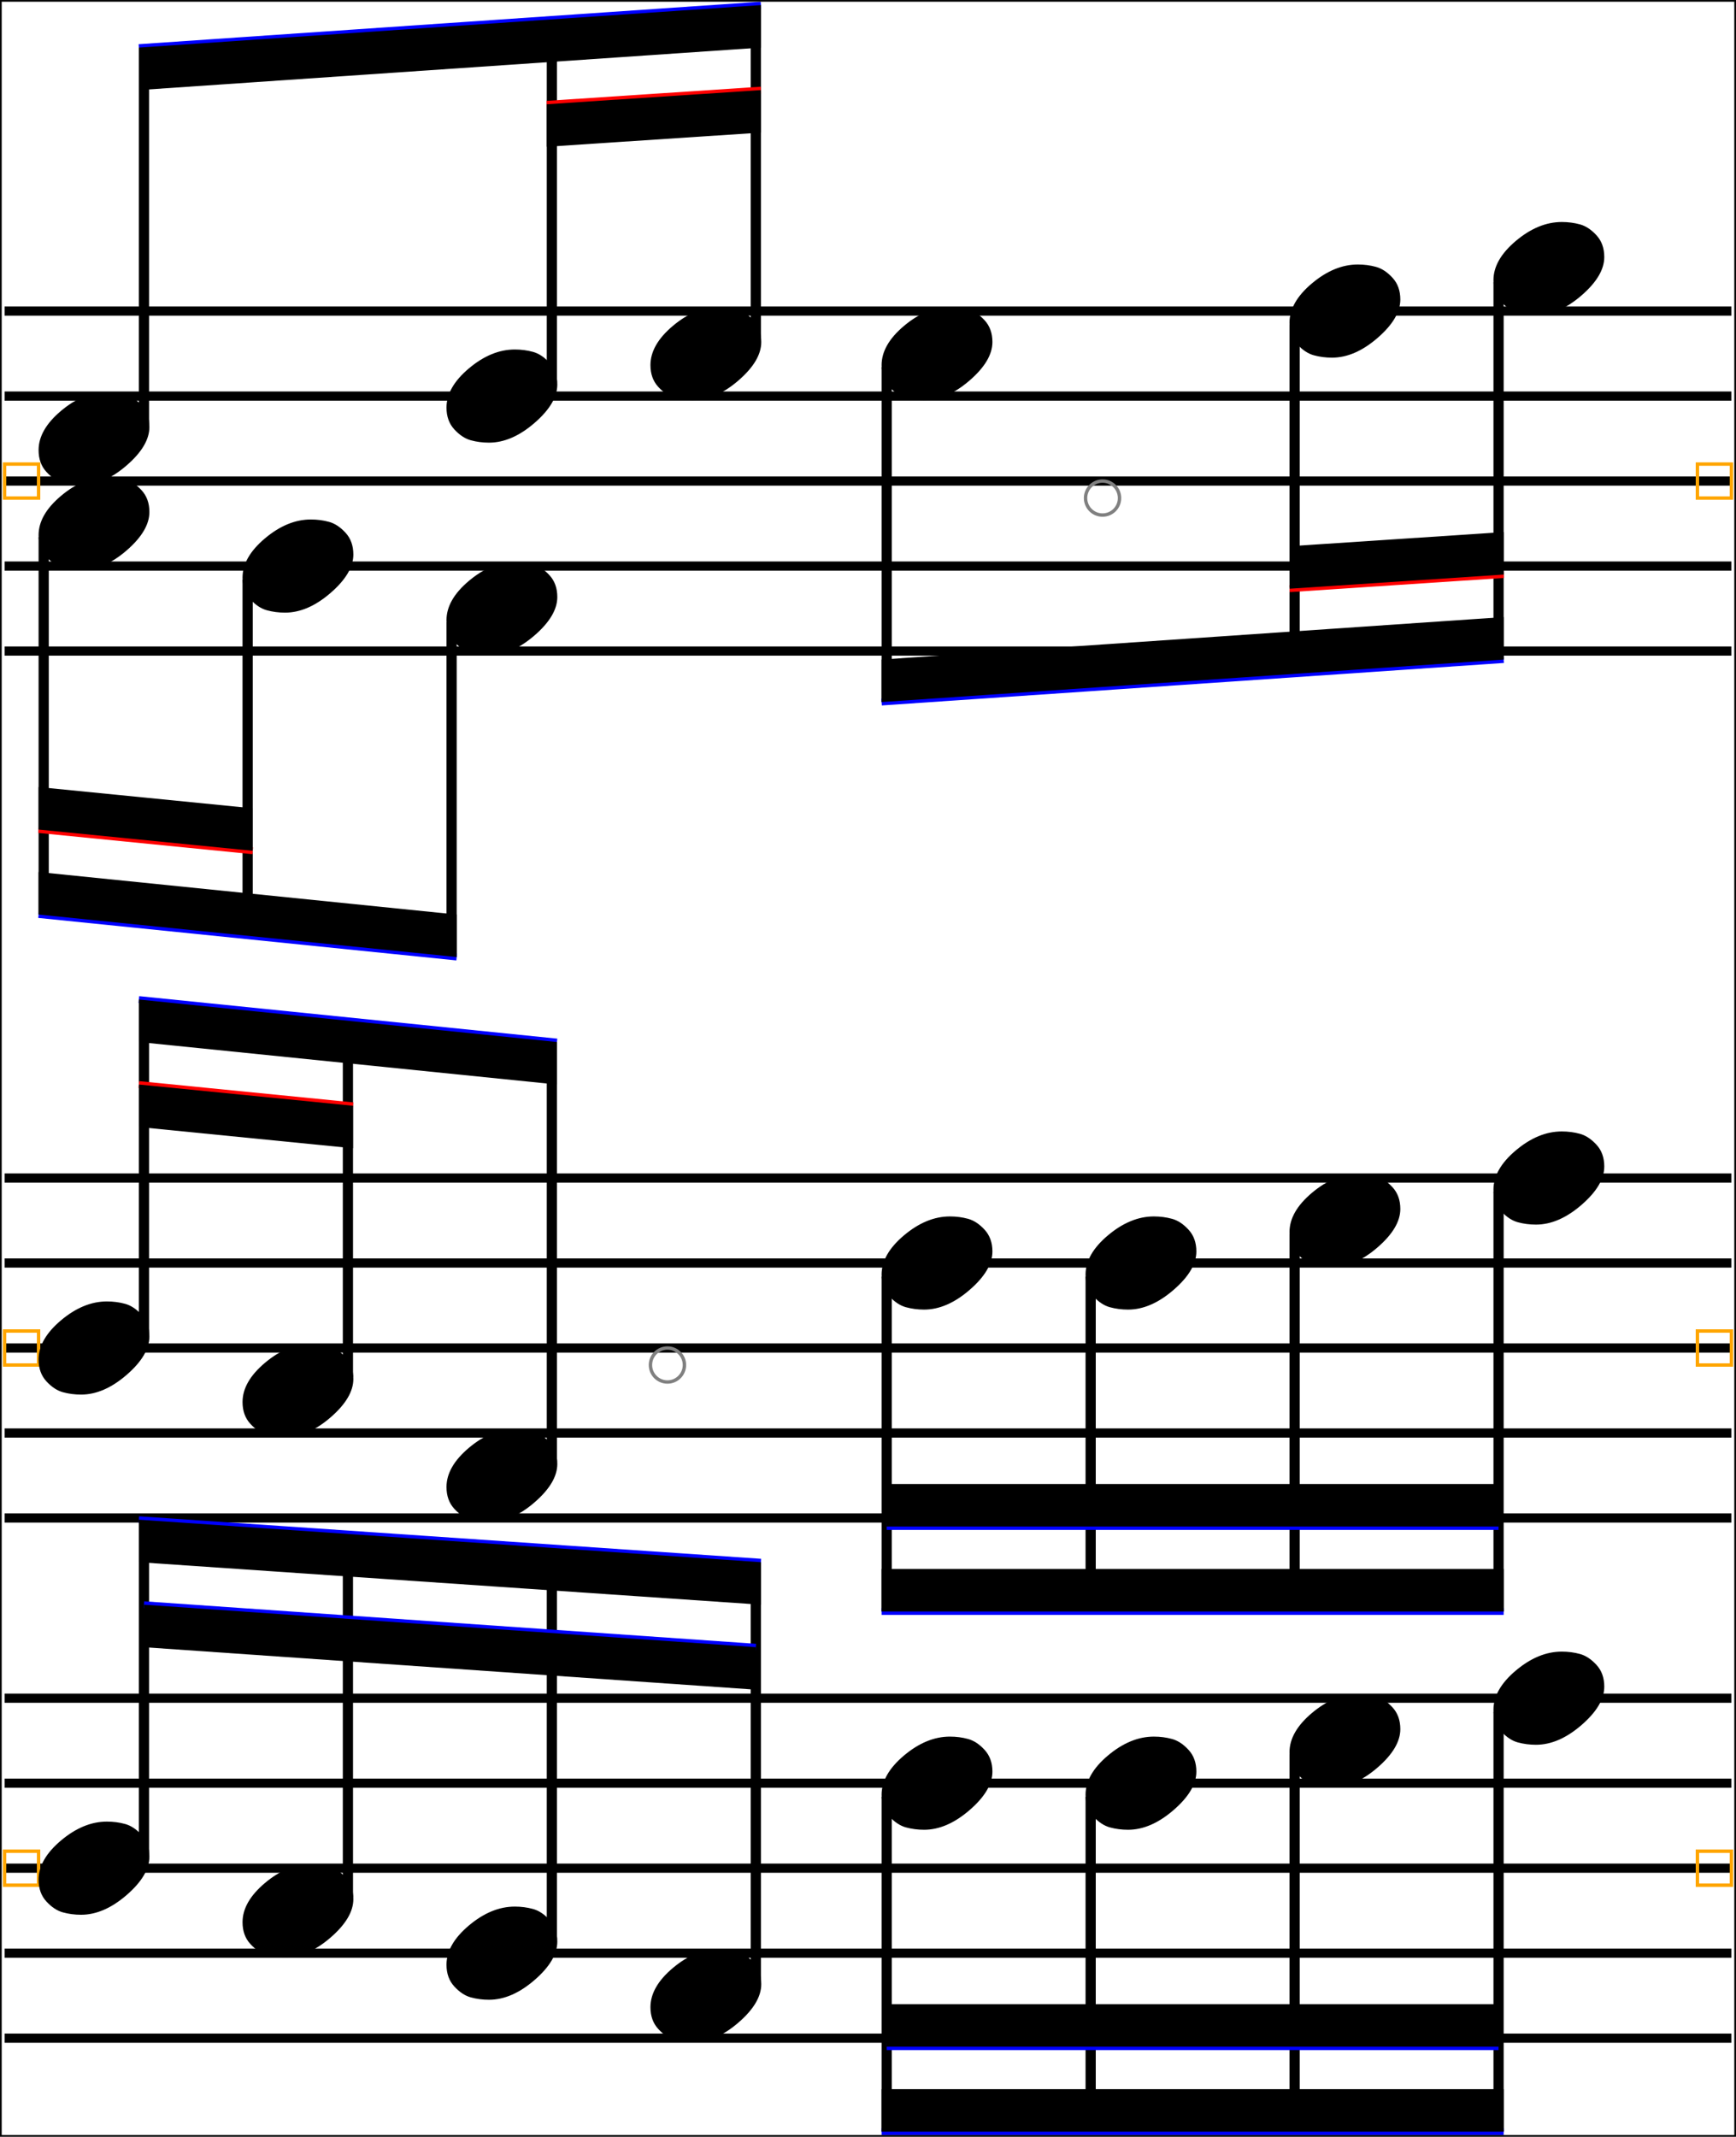<svg xmlns="http://www.w3.org/2000/svg" xmlns:xlink="http://www.w3.org/1999/xlink" viewBox="0 0 510.7 628.5">
    <line x1="1.35" y1="91.5" x2="509.35" y2="91.5" stroke="black" stroke-width="2.7"/>
    <line x1="1.35" y1="116.5" x2="509.35" y2="116.5" stroke="black" stroke-width="2.7"/>
    <line x1="1.35" y1="141.5" x2="509.35" y2="141.5" stroke="black" stroke-width="2.7"/>
    <line x1="1.35" y1="166.5" x2="509.35" y2="166.5" stroke="black" stroke-width="2.7"/>
    <line x1="1.35" y1="191.5" x2="509.35" y2="191.5" stroke="black" stroke-width="2.7"/>
    <line x1="1.35" y1="346.5" x2="509.35" y2="346.5" stroke="black" stroke-width="2.7"/>
    <line x1="1.35" y1="371.5" x2="509.35" y2="371.5" stroke="black" stroke-width="2.7"/>
    <line x1="1.35" y1="396.5" x2="509.35" y2="396.5" stroke="black" stroke-width="2.7"/>
    <line x1="1.35" y1="421.5" x2="509.35" y2="421.5" stroke="black" stroke-width="2.7"/>
    <line x1="1.35" y1="446.5" x2="509.35" y2="446.5" stroke="black" stroke-width="2.7"/>
    <line x1="1.35" y1="499.5" x2="509.35" y2="499.5" stroke="black" stroke-width="2.7"/>
    <line x1="1.35" y1="524.5" x2="509.35" y2="524.5" stroke="black" stroke-width="2.7"/>
    <line x1="1.35" y1="549.5" x2="509.35" y2="549.5" stroke="black" stroke-width="2.7"/>
    <line x1="1.35" y1="574.5" x2="509.35" y2="574.5" stroke="black" stroke-width="2.7"/>
    <line x1="1.35" y1="599.5" x2="509.35" y2="599.5" stroke="black" stroke-width="2.7"/>
    <rect x="1.35" y="136.5" width="10" height="10" stroke="orange" stroke-width="1" fill="none"/>
    <rect x="1.35" y="391.5" width="10" height="10" stroke="orange" stroke-width="1" fill="none"/>
    <rect x="1.35" y="544.5" width="10" height="10" stroke="orange" stroke-width="1" fill="none"/>
    <path d="M 11.35 132.4 Q 11.35 126.4 17.95 120.85 Q 24.55 115.3 31.45 115.3 Q 34.25 115.3 36.8 116 Q 39.35 116.7 41.65 119.2 Q 43.95 121.7 43.95 125.6 Q 43.95 131.1 37.25 136.9 Q 30.55 142.7 23.85 142.7 Q 21.05 142.7 18.5 142 Q 15.95 141.3 13.65 138.8 Q 11.35 136.3 11.35 132.4 Z " fill="black"/>
    <path d="M 11.35 157.4 Q 11.35 151.4 17.95 145.85 Q 24.55 140.3 31.45 140.3 Q 34.25 140.3 36.8 141 Q 39.35 141.7 41.65 144.2 Q 43.95 146.7 43.95 150.6 Q 43.95 156.1 37.25 161.9 Q 30.55 167.7 23.85 167.7 Q 21.05 167.7 18.5 167 Q 15.95 166.3 13.65 163.8 Q 11.35 161.3 11.35 157.4 Z " fill="black"/>
    <path d="M 11.35 399.9 Q 11.35 393.9 17.95 388.35 Q 24.55 382.8 31.45 382.8 Q 34.25 382.8 36.8 383.5 Q 39.35 384.2 41.65 386.7 Q 43.95 389.2 43.95 393.1 Q 43.95 398.6 37.25 404.4 Q 30.55 410.2 23.85 410.2 Q 21.05 410.2 18.5 409.5 Q 15.95 408.8 13.65 406.3 Q 11.35 403.8 11.35 399.9 Z " fill="black"/>
    <path d="M 11.35 552.9 Q 11.35 546.9 17.95 541.35 Q 24.55 535.8 31.45 535.8 Q 34.25 535.8 36.8 536.5 Q 39.35 537.2 41.65 539.7 Q 43.95 542.2 43.95 546.1 Q 43.95 551.6 37.25 557.4 Q 30.55 563.2 23.85 563.2 Q 21.05 563.2 18.5 562.5 Q 15.95 561.8 13.65 559.3 Q 11.35 556.8 11.35 552.9 Z " fill="black"/>
    <path d="M 71.35 169.9 Q 71.35 163.9 77.95 158.35 Q 84.55 152.8 91.45 152.8 Q 94.25 152.8 96.8 153.5 Q 99.35 154.2 101.65 156.7 Q 103.95 159.2 103.95 163.1 Q 103.95 168.6 97.25 174.4 Q 90.55 180.2 83.85 180.2 Q 81.05 180.2 78.5 179.5 Q 75.95 178.8 73.65 176.3 Q 71.35 173.8 71.35 169.9 Z " fill="black"/>
    <path d="M 71.35 412.4 Q 71.35 406.4 77.95 400.85 Q 84.55 395.3 91.45 395.3 Q 94.25 395.3 96.8 396 Q 99.35 396.7 101.65 399.2 Q 103.95 401.7 103.95 405.6 Q 103.95 411.1 97.25 416.9 Q 90.55 422.7 83.85 422.7 Q 81.05 422.7 78.5 422 Q 75.95 421.3 73.65 418.8 Q 71.35 416.3 71.35 412.4 Z " fill="black"/>
    <path d="M 71.35 565.4 Q 71.35 559.4 77.95 553.85 Q 84.55 548.3 91.45 548.3 Q 94.25 548.3 96.8 549 Q 99.35 549.7 101.65 552.2 Q 103.95 554.7 103.95 558.6 Q 103.95 564.1 97.25 569.9 Q 90.55 575.7 83.85 575.7 Q 81.05 575.7 78.5 575 Q 75.95 574.3 73.65 571.8 Q 71.35 569.3 71.35 565.4 Z " fill="black"/>
    <path d="M 131.35 119.9 Q 131.35 113.9 137.95 108.35 Q 144.55 102.8 151.45 102.8 Q 154.25 102.8 156.8 103.5 Q 159.35 104.2 161.65 106.7 Q 163.95 109.2 163.95 113.1 Q 163.95 118.6 157.25 124.4 Q 150.55 130.2 143.85 130.2 Q 141.05 130.2 138.5 129.5 Q 135.95 128.8 133.65 126.3 Q 131.35 123.8 131.35 119.9 Z " fill="black"/>
    <path d="M 131.35 182.4 Q 131.35 176.4 137.95 170.85 Q 144.55 165.3 151.45 165.3 Q 154.25 165.3 156.8 166 Q 159.35 166.7 161.65 169.2 Q 163.95 171.7 163.95 175.6 Q 163.95 181.1 157.25 186.9 Q 150.55 192.7 143.85 192.7 Q 141.05 192.7 138.5 192 Q 135.95 191.3 133.65 188.8 Q 131.35 186.3 131.35 182.4 Z " fill="black"/>
    <path d="M 131.35 437.4 Q 131.35 431.4 137.95 425.85 Q 144.55 420.3 151.45 420.3 Q 154.25 420.3 156.8 421 Q 159.35 421.7 161.65 424.2 Q 163.95 426.7 163.95 430.6 Q 163.95 436.1 157.25 441.9 Q 150.55 447.7 143.85 447.7 Q 141.05 447.7 138.5 447 Q 135.95 446.3 133.65 443.8 Q 131.35 441.3 131.35 437.4 Z " fill="black"/>
    <path d="M 131.35 577.9 Q 131.35 571.9 137.95 566.35 Q 144.55 560.8 151.45 560.8 Q 154.25 560.8 156.8 561.5 Q 159.35 562.2 161.65 564.7 Q 163.95 567.2 163.95 571.1 Q 163.95 576.6 157.25 582.4 Q 150.55 588.2 143.85 588.2 Q 141.05 588.2 138.5 587.5 Q 135.95 586.8 133.65 584.3 Q 131.35 581.8 131.35 577.9 Z " fill="black"/>
    <path d="M 191.35 107.4 Q 191.35 101.4 197.95 95.85 Q 204.55 90.3 211.45 90.3 Q 214.25 90.3 216.8 91 Q 219.35 91.7 221.65 94.2 Q 223.95 96.7 223.95 100.6 Q 223.95 106.1 217.25 111.9 Q 210.55 117.7 203.85 117.7 Q 201.05 117.7 198.5 117 Q 195.95 116.3 193.65 113.8 Q 191.35 111.3 191.35 107.4 Z " fill="black"/>
    <ellipse cx="196.35" cy="401.5" rx="5" ry="5" stroke="gray" stroke-width="1" fill="none"/>
    <path d="M 191.35 590.4 Q 191.35 584.4 197.95 578.85 Q 204.55 573.3 211.45 573.3 Q 214.25 573.3 216.8 574 Q 219.35 574.7 221.65 577.2 Q 223.95 579.7 223.95 583.6 Q 223.95 589.1 217.25 594.9 Q 210.55 600.7 203.85 600.7 Q 201.05 600.7 198.5 600 Q 195.95 599.3 193.65 596.8 Q 191.35 594.3 191.35 590.4 Z " fill="black"/>
    <path d="M 259.35 107.4 Q 259.35 101.4 265.95 95.85 Q 272.55 90.3 279.45 90.3 Q 282.25 90.3 284.8 91 Q 287.35 91.7 289.65 94.2 Q 291.95 96.7 291.95 100.6 Q 291.95 106.1 285.25 111.9 Q 278.55 117.7 271.85 117.7 Q 269.05 117.7 266.5 117 Q 263.95 116.3 261.65 113.8 Q 259.35 111.3 259.35 107.4 Z " fill="black"/>
    <path d="M 259.35 374.9 Q 259.35 368.9 265.95 363.35 Q 272.55 357.8 279.45 357.8 Q 282.25 357.8 284.8 358.5 Q 287.35 359.2 289.65 361.7 Q 291.95 364.2 291.95 368.1 Q 291.95 373.6 285.25 379.4 Q 278.55 385.2 271.85 385.2 Q 269.05 385.2 266.5 384.5 Q 263.95 383.8 261.65 381.3 Q 259.35 378.8 259.35 374.9 Z " fill="black"/>
    <path d="M 259.35 527.9 Q 259.35 521.9 265.95 516.35 Q 272.55 510.8 279.45 510.8 Q 282.25 510.8 284.8 511.5 Q 287.35 512.2 289.65 514.7 Q 291.95 517.2 291.95 521.1 Q 291.95 526.6 285.25 532.4 Q 278.55 538.2 271.85 538.2 Q 269.05 538.2 266.5 537.5 Q 263.95 536.8 261.65 534.3 Q 259.35 531.8 259.35 527.9 Z " fill="black"/>
    <ellipse cx="324.35" cy="146.5" rx="5" ry="5" stroke="gray" stroke-width="1" fill="none"/>
    <path d="M 319.35 374.9 Q 319.35 368.9 325.95 363.35 Q 332.55 357.8 339.45 357.8 Q 342.25 357.8 344.8 358.5 Q 347.35 359.2 349.65 361.7 Q 351.95 364.2 351.95 368.1 Q 351.95 373.6 345.25 379.4 Q 338.55 385.2 331.85 385.2 Q 329.05 385.2 326.5 384.5 Q 323.95 383.8 321.65 381.3 Q 319.35 378.8 319.35 374.9 Z " fill="black"/>
    <path d="M 319.35 527.9 Q 319.35 521.9 325.95 516.35 Q 332.55 510.8 339.45 510.8 Q 342.25 510.8 344.8 511.5 Q 347.35 512.2 349.65 514.7 Q 351.95 517.2 351.95 521.1 Q 351.95 526.6 345.25 532.4 Q 338.55 538.2 331.85 538.2 Q 329.05 538.2 326.5 537.5 Q 323.95 536.8 321.65 534.3 Q 319.35 531.8 319.35 527.9 Z " fill="black"/>
    <path d="M 379.35 94.9 Q 379.35 88.9 385.95 83.35 Q 392.55 77.8 399.45 77.8 Q 402.25 77.8 404.8 78.5 Q 407.35 79.2 409.65 81.7 Q 411.95 84.2 411.95 88.1 Q 411.95 93.6 405.25 99.4 Q 398.55 105.2 391.85 105.2 Q 389.05 105.2 386.5 104.5 Q 383.95 103.8 381.65 101.3 Q 379.35 98.8 379.35 94.9 Z " fill="black"/>
    <path d="M 379.35 362.4 Q 379.35 356.4 385.95 350.85 Q 392.55 345.3 399.45 345.3 Q 402.25 345.3 404.8 346 Q 407.35 346.7 409.65 349.2 Q 411.95 351.7 411.95 355.6 Q 411.95 361.1 405.25 366.9 Q 398.55 372.7 391.85 372.7 Q 389.05 372.7 386.5 372 Q 383.95 371.3 381.65 368.8 Q 379.35 366.3 379.35 362.4 Z " fill="black"/>
    <path d="M 379.35 515.4 Q 379.35 509.4 385.95 503.85 Q 392.55 498.3 399.45 498.3 Q 402.25 498.3 404.8 499 Q 407.35 499.7 409.65 502.2 Q 411.95 504.7 411.95 508.6 Q 411.95 514.1 405.25 519.9 Q 398.55 525.7 391.85 525.7 Q 389.05 525.7 386.5 525 Q 383.95 524.3 381.65 521.8 Q 379.35 519.3 379.35 515.4 Z " fill="black"/>
    <path d="M 439.35 82.4 Q 439.35 76.4 445.95 70.85 Q 452.55 65.3 459.45 65.3 Q 462.25 65.3 464.8 66 Q 467.35 66.7 469.65 69.2 Q 471.95 71.7 471.95 75.6 Q 471.95 81.1 465.25 86.9 Q 458.55 92.7 451.85 92.7 Q 449.05 92.7 446.5 92 Q 443.95 91.3 441.65 88.8 Q 439.35 86.3 439.35 82.4 Z " fill="black"/>
    <path d="M 439.35 349.9 Q 439.35 343.9 445.95 338.35 Q 452.55 332.8 459.45 332.8 Q 462.25 332.8 464.8 333.5 Q 467.35 334.2 469.65 336.7 Q 471.95 339.2 471.95 343.1 Q 471.95 348.6 465.25 354.4 Q 458.55 360.2 451.85 360.2 Q 449.05 360.2 446.5 359.5 Q 443.95 358.8 441.65 356.3 Q 439.35 353.8 439.35 349.9 Z " fill="black"/>
    <path d="M 439.35 502.9 Q 439.35 496.9 445.95 491.35 Q 452.55 485.8 459.45 485.8 Q 462.25 485.8 464.8 486.5 Q 467.35 487.2 469.65 489.7 Q 471.95 492.2 471.95 496.1 Q 471.95 501.6 465.25 507.4 Q 458.55 513.2 451.85 513.2 Q 449.05 513.2 446.5 512.5 Q 443.95 511.8 441.65 509.3 Q 439.35 506.8 439.35 502.9 Z " fill="black"/>
    <rect x="499.35" y="136.5" width="10" height="10" stroke="orange" stroke-width="1" fill="none"/>
    <rect x="499.35" y="391.5" width="10" height="10" stroke="orange" stroke-width="1" fill="none"/>
    <rect x="499.35" y="544.5" width="10" height="10" stroke="orange" stroke-width="1" fill="none"/>
    <line x1="12.85" y1="158" x2="12.85" y2="269" stroke="black" stroke-width="3"/>
    <line x1="132.85" y1="183" x2="132.85" y2="281.5" stroke="black" stroke-width="3"/>
    <line x1="72.85" y1="170.5" x2="72.85" y2="275.25" stroke="black" stroke-width="3"/>
    <line x1="11.35" y1="269" x2="134.35" y2="281.5" stroke="blue" stroke-width="2"/>
    <path d="M 11.35 269 L 134.35 281.5 L 134.35 269 L 11.35 256.5 " fill="black"/>
    <line x1="11.35" y1="244" x2="74.35" y2="250.25" stroke="red" stroke-width="2"/>
    <path d="M 11.35 244 L 74.35 250.25 L 74.35 237.75 L 11.35 231.5 " fill="black"/>
    <line x1="42.35" y1="14" x2="42.35" y2="125" stroke="black" stroke-width="3"/>
    <line x1="222.35" y1="1.5" x2="222.35" y2="100" stroke="black" stroke-width="3"/>
    <line x1="162.35" y1="5.667" x2="162.35" y2="112.5" stroke="black" stroke-width="3"/>
    <line x1="40.85" y1="14" x2="223.85" y2="1.5" stroke="blue" stroke-width="2"/>
    <path d="M 40.85 14 L 223.85 1.5 L 223.85 14 L 40.85 26.5 " fill="black"/>
    <line x1="160.85" y1="30.667" x2="223.85" y2="26.5" stroke="red" stroke-width="2"/>
    <path d="M 160.85 30.667 L 223.85 26.5 L 223.85 39 L 160.85 43.167 " fill="black"/>
    <line x1="260.85" y1="108" x2="260.85" y2="206.5" stroke="black" stroke-width="3"/>
    <line x1="440.85" y1="83" x2="440.85" y2="194" stroke="black" stroke-width="3"/>
    <line x1="380.85" y1="95.5" x2="380.85" y2="198.167" stroke="black" stroke-width="3"/>
    <line x1="259.35" y1="206.5" x2="442.35" y2="194" stroke="blue" stroke-width="2"/>
    <path d="M 259.35 206.5 L 442.35 194 L 442.35 181.5 L 259.35 194 " fill="black"/>
    <line x1="379.35" y1="173.167" x2="442.35" y2="169" stroke="red" stroke-width="2"/>
    <path d="M 379.35 173.167 L 442.35 169 L 442.35 156.5 L 379.35 160.667 " fill="black"/>
    <line x1="42.35" y1="294" x2="42.35" y2="392.5" stroke="black" stroke-width="3"/>
    <line x1="162.35" y1="306.5" x2="162.35" y2="430" stroke="black" stroke-width="3"/>
    <line x1="102.35" y1="300.25" x2="102.35" y2="405" stroke="black" stroke-width="3"/>
    <line x1="40.85" y1="294" x2="163.85" y2="306.5" stroke="blue" stroke-width="2"/>
    <path d="M 40.85 294 L 163.85 306.5 L 163.85 319 L 40.85 306.5 " fill="black"/>
    <line x1="40.85" y1="319" x2="103.85" y2="325.25" stroke="red" stroke-width="2"/>
    <path d="M 40.85 319 L 103.85 325.25 L 103.85 337.75 L 40.85 331.5 " fill="black"/>
    <line x1="260.85" y1="375.5" x2="260.85" y2="474" stroke="black" stroke-width="3"/>
    <line x1="440.85" y1="350.5" x2="440.85" y2="474" stroke="black" stroke-width="3"/>
    <line x1="320.85" y1="375.5" x2="320.85" y2="474" stroke="black" stroke-width="3"/>
    <line x1="380.85" y1="363" x2="380.85" y2="474" stroke="black" stroke-width="3"/>
    <line x1="259.35" y1="474" x2="442.35" y2="474" stroke="blue" stroke-width="2"/>
    <path d="M 259.35 474 L 442.35 474 L 442.35 461.5 L 259.35 461.5 " fill="black"/>
    <line x1="260.85" y1="449" x2="440.85" y2="449" stroke="blue" stroke-width="2"/>
    <path d="M 260.85 449 L 440.85 449 L 440.85 436.5 L 260.85 436.5 " fill="black"/>
    <line x1="42.35" y1="447" x2="42.35" y2="545.5" stroke="black" stroke-width="3"/>
    <line x1="222.35" y1="459.5" x2="222.35" y2="583" stroke="black" stroke-width="3"/>
    <line x1="102.35" y1="451.167" x2="102.35" y2="558" stroke="black" stroke-width="3"/>
    <line x1="162.35" y1="455.333" x2="162.35" y2="570.5" stroke="black" stroke-width="3"/>
    <line x1="40.85" y1="447" x2="223.85" y2="459.5" stroke="blue" stroke-width="2"/>
    <path d="M 40.85 447 L 223.85 459.5 L 223.85 472 L 40.85 459.5 " fill="black"/>
    <line x1="42.35" y1="472" x2="222.35" y2="484.5" stroke="blue" stroke-width="2"/>
    <path d="M 42.35 472 L 222.35 484.5 L 222.35 497 L 42.35 484.5 " fill="black"/>
    <line x1="260.85" y1="528.5" x2="260.85" y2="627" stroke="black" stroke-width="3"/>
    <line x1="440.85" y1="503.5" x2="440.85" y2="627" stroke="black" stroke-width="3"/>
    <line x1="320.85" y1="528.5" x2="320.85" y2="627" stroke="black" stroke-width="3"/>
    <line x1="380.85" y1="516" x2="380.85" y2="627" stroke="black" stroke-width="3"/>
    <line x1="259.35" y1="627" x2="442.35" y2="627" stroke="blue" stroke-width="2"/>
    <path d="M 259.35 627 L 442.35 627 L 442.35 614.5 L 259.35 614.5 " fill="black"/>
    <line x1="260.85" y1="602" x2="440.85" y2="602" stroke="blue" stroke-width="2"/>
    <path d="M 260.85 602 L 440.85 602 L 440.85 589.5 L 260.85 589.5 " fill="black"/>
    <rect x="0" y="0" width="510.7" height="628.5" stroke="black" stroke-width="1" fill="none"/>
</svg>
